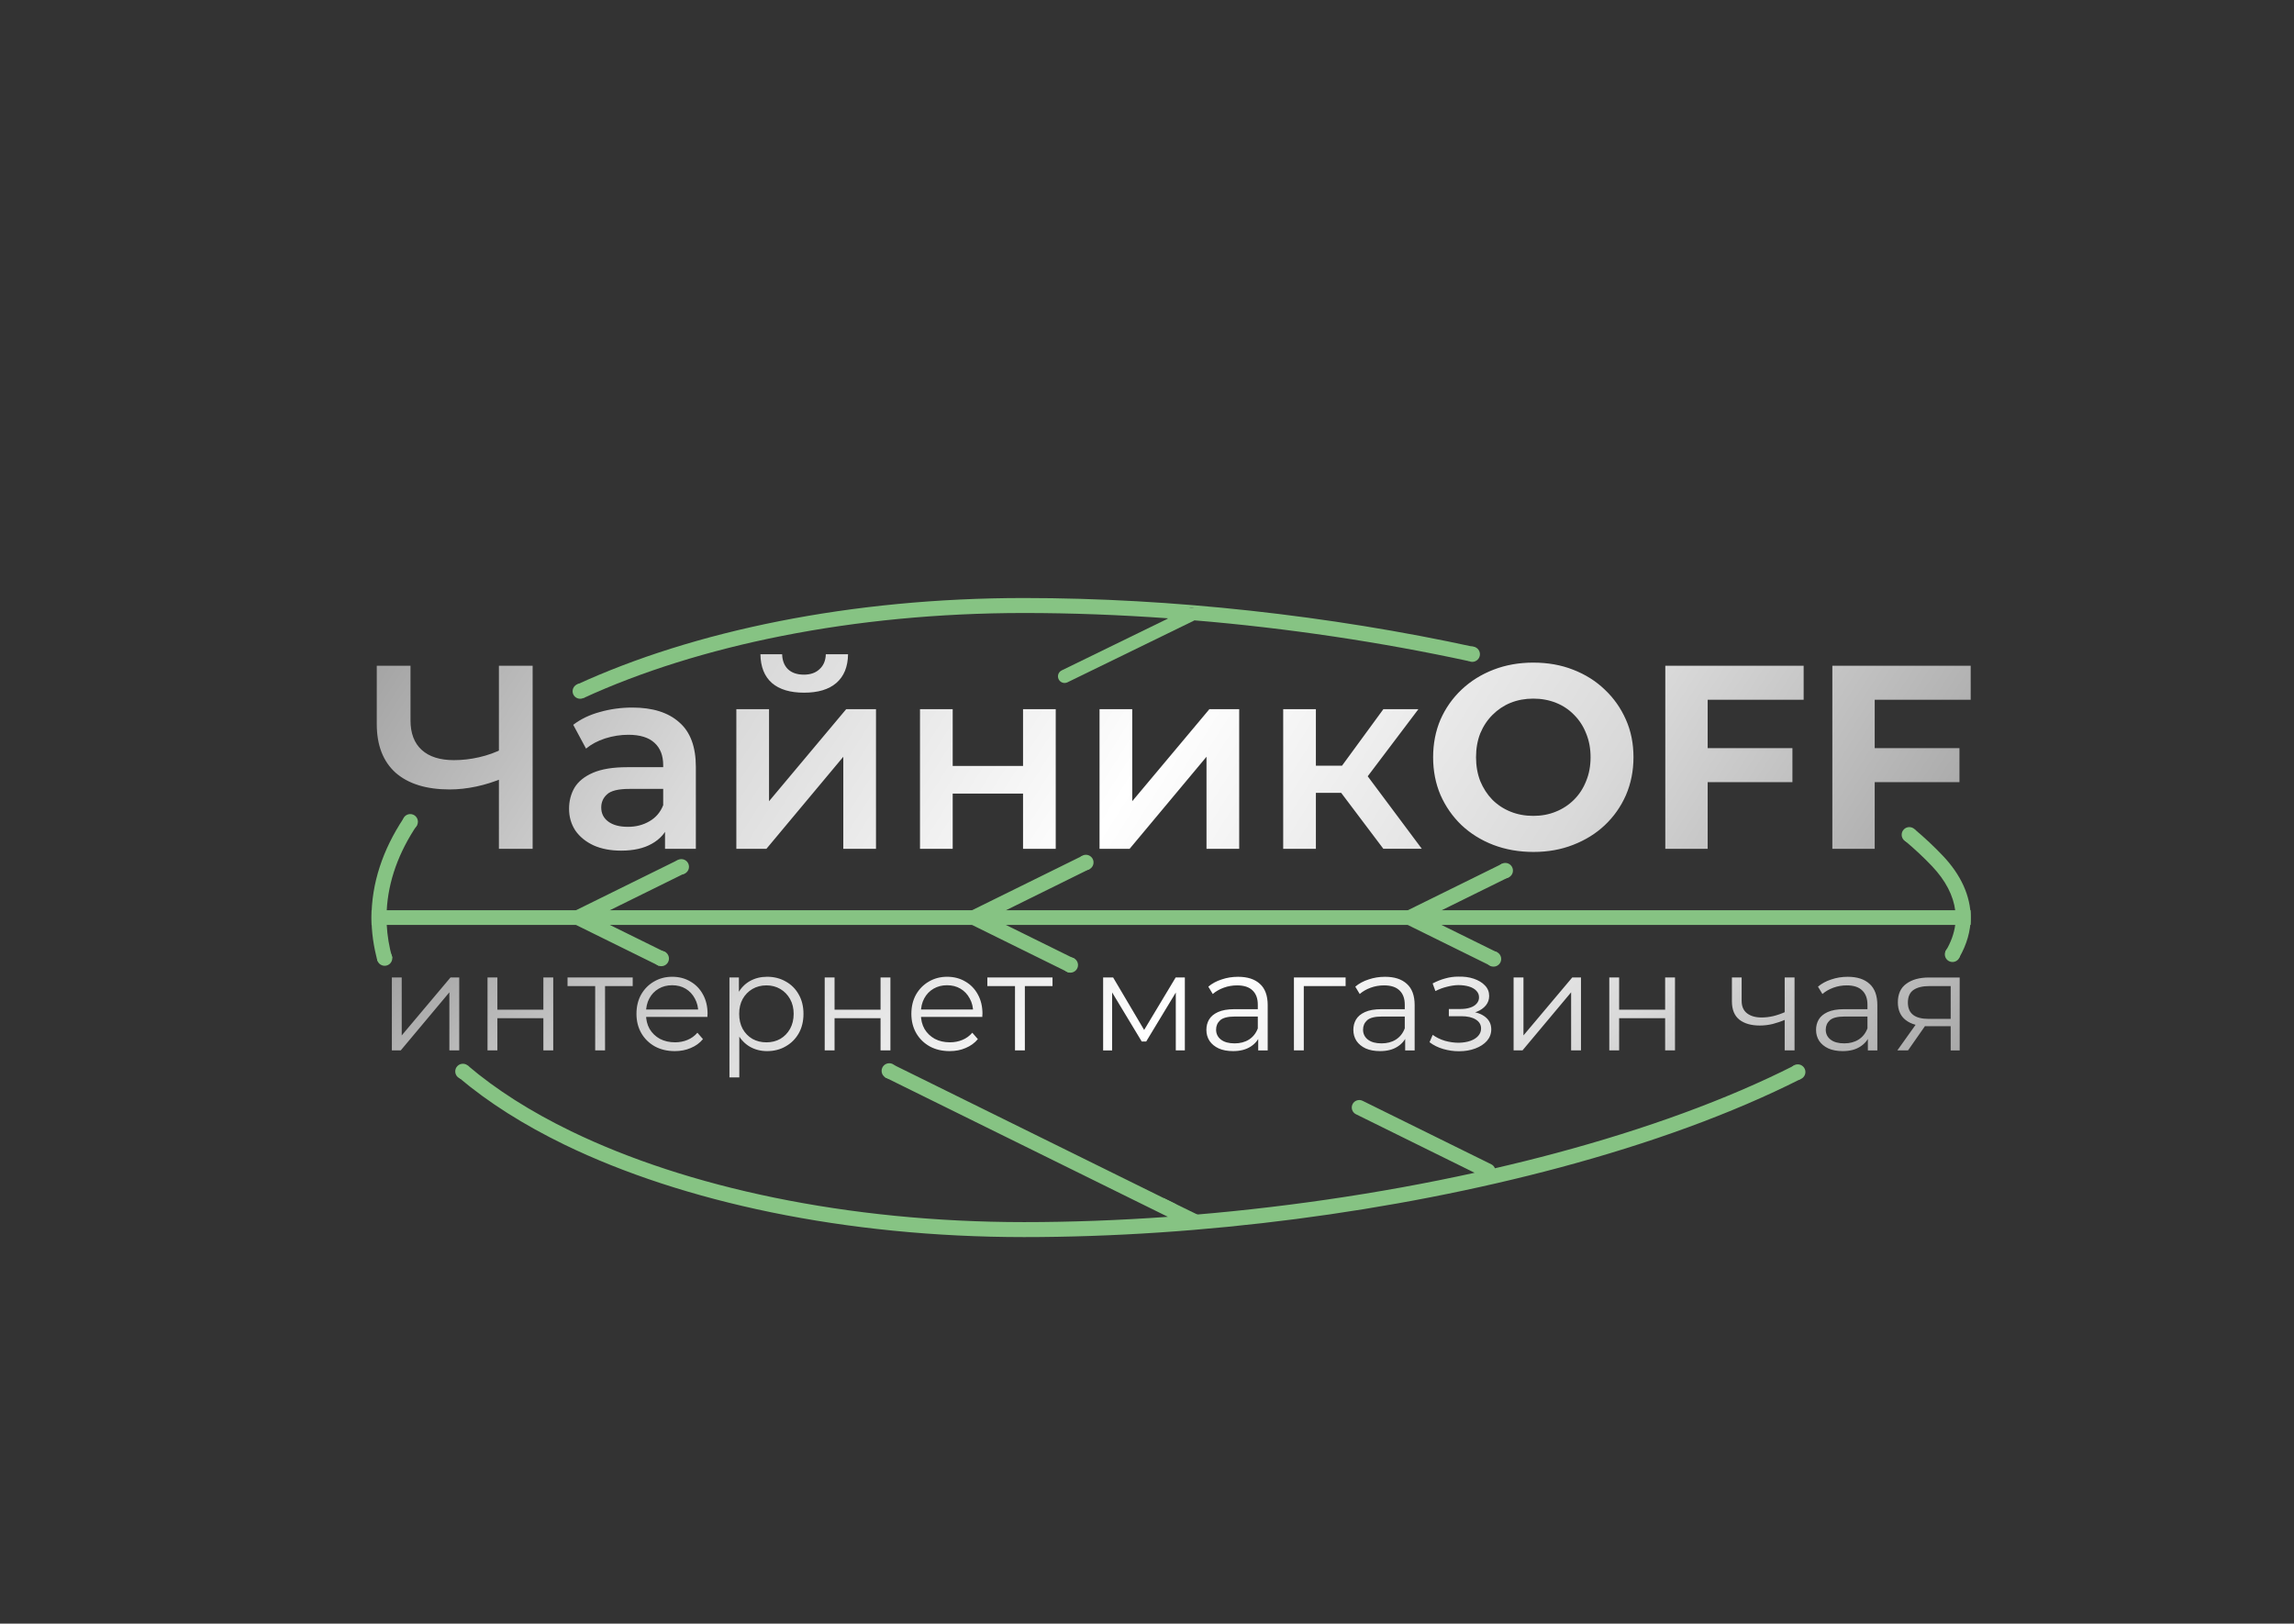 <svg width="842" height="596" viewBox="0 0 842 596" fill="none" xmlns="http://www.w3.org/2000/svg">
<rect x="0" y="0" width="842" height="596" fill="#333333" stroke="none"/>
<mask id="mask0_12_4" style="mask-type:luminance" maskUnits="userSpaceOnUse" x="82" y="225" width="699" height="348">
<path d="M780.35 225.13H82.35V572.13H780.35V225.13Z" fill="white"/>
</mask>
<g mask="url(#mask0_12_4)">
<path d="M520.29 337.38H719.84C719.68 342.17 718.07 346.94 715.04 351.53C715.46 351.74 715.85 352 716.21 352.3C716.28 352.25 716.34 352.2 716.42 352.16C719.66 347.18 721.36 341.95 721.36 336.64C721.36 336.48 721.36 336.31 721.35 336.14H138.35C138.35 336.3 138.35 336.47 138.35 336.64C138.35 342.17 139.16 347.6 140.7 352.91C141.44 353.13 142.05 353.51 142.53 354C142.55 353.99 142.57 353.98 142.59 353.97C140.87 348.55 139.93 343.02 139.85 337.39H211.61L243.31 353.03C243.54 352.86 243.79 352.71 244.06 352.56C244.03 352.31 243.99 352.06 243.96 351.81C243.96 351.76 243.97 351.72 243.97 351.68L215 337.38H356.98L393.1 355.2C393.38 354.87 393.74 354.58 394.16 354.32C394.14 354.23 394.14 354.13 394.13 354.04L360.36 337.38H516.9L548.64 353.04C548.6 352.5 548.64 351.97 548.77 351.43L520.29 337.38Z" fill="#8AC47E"/>
<path d="M659.16 393.06C634.29 405.61 604.37 416.44 571.66 425.2C510.89 441.48 440.67 450.63 375.86 450.63C310.57 450.63 251.5 437.8 208.78 417.09C193.61 409.74 180.54 401.4 169.98 392.32C169.97 392.32 169.96 392.33 169.94 392.34C169.69 392.47 169.44 392.56 169.18 392.63C169.2 392.95 169.2 393.28 169.16 393.6C179.83 402.74 192.98 411.1 208.13 418.44C251.1 439.27 310.41 452.13 375.87 452.13C440.8 452.13 511.16 442.97 572.06 426.65C604.78 417.88 634.8 407.04 659.8 394.42C659.55 393.99 659.34 393.53 659.16 393.06Z" fill="#8AC47E"/>
<path d="M545.82 430.54C546.19 430.72 546.64 430.57 546.82 430.2C547 429.83 546.85 429.38 546.48 429.2L499.23 405.89C498.86 405.71 498.41 405.86 498.23 406.23C498.05 406.6 498.2 407.05 498.57 407.24L545.82 430.54Z" fill="#8AC47E"/>
<path d="M430.18 443.53L327.01 392.63C326.73 393.05 326.43 393.46 326.12 393.86L429.52 444.87C429.89 445.05 430.34 444.9 430.52 444.53C430.71 444.17 430.55 443.72 430.18 443.53Z" fill="#8AC47E"/>
<path d="M717.67 339.38C717.25 342.67 716.05 345.97 714.1 349.23C714.4 349.91 714.57 350.57 714.61 351.35C715.19 351.58 715.72 351.91 716.19 352.31C716.27 352.25 716.35 352.19 716.44 352.13L717.63 351.63C718.13 351.47 718.65 351.42 719.17 351.45C721.88 346.73 723.34 341.74 723.34 336.64C723.34 336.46 723.34 336.28 723.33 336.11L723.29 334.15H136.37L136.35 336.13C136.35 336.3 136.35 336.47 136.35 336.64C136.35 342.11 137.11 347.48 138.56 352.72C138.75 352.7 138.95 352.69 139.15 352.69C140.61 352.69 141.74 353.21 142.53 354C142.56 353.98 142.59 353.97 142.62 353.95C142.69 353.91 142.76 353.88 142.83 353.85C142.9 353.5 143.02 353.16 143.19 352.84C143.35 352.35 143.62 351.93 143.96 351.55C142.83 347.55 142.15 343.49 141.94 339.39H211.15L241.84 354.53C241.89 354.5 241.92 354.46 241.97 354.43C242.44 353.7 243.13 353.05 244.06 352.57L243.96 351.82C243.96 351.07 244.13 350.36 244.45 349.69L223.58 339.39H356.52L392.27 357.03C392.44 355.98 393.03 355 394.17 354.29C394.13 354.03 394.09 353.77 394.08 353.52C394.06 352.97 394.16 352.43 394.34 351.92L368.95 339.39H516.43L547.48 354.71C547.7 354.3 547.99 353.91 548.36 353.57C548.46 353.48 548.55 353.4 548.65 353.31C548.56 352.65 548.61 351.98 548.78 351.32C548.95 350.92 549.12 350.52 549.28 350.13C549.38 349.96 549.49 349.79 549.61 349.64L528.85 339.4H717.67V339.38Z" fill="#86C383"/>
<path d="M658.51 391.15C633.79 403.66 603.92 414.49 571.14 423.27C563.79 425.24 556.3 427.1 548.7 428.85C548.46 428.24 548.01 427.71 547.37 427.39L500.12 404.08C498.76 403.41 497.11 403.97 496.44 405.33C495.77 406.69 496.33 408.34 497.69 409.01L541.25 430.5C505.96 438.26 468.49 443.69 431.38 446.47C431.77 446.21 432.1 445.86 432.32 445.41C432.99 444.05 432.43 442.4 431.07 441.73L328.11 390.93C327.37 392.15 326.6 393.32 325.67 394.46C325.4 394.79 325.14 395.12 324.88 395.47L428.65 446.66C428.66 446.66 428.67 446.67 428.68 446.67C410.88 447.94 393.18 448.61 375.87 448.61C310.82 448.61 252.05 435.82 209.66 415.27C194.76 408.05 181.99 399.92 171.68 391.12C171.64 391.17 171.6 391.23 171.56 391.28C171.11 391.77 170.57 392.11 169.95 392.31C169.71 392.44 169.45 392.53 169.2 392.6C169.26 393.65 169.04 394.73 168.52 395.64C179.26 404.72 192.34 412.98 207.26 420.22C250.55 441.2 310.17 454.11 375.87 454.11C440.97 454.11 511.5 444.93 572.57 428.56C605.43 419.76 635.68 408.84 660.92 396.08C659.7 394.67 659.03 392.95 658.51 391.15Z" fill="#86C383"/>
<path d="M208.12 418.44L208.99 416.64L208.12 418.44Z" fill="#86C383"/>
<path d="M572.04 426.65L571.53 424.72L572.04 426.65Z" fill="#86C383"/>
<path d="M208.77 417.09L207.9 418.89L208.77 417.09Z" fill="#86C383"/>
<path d="M571.65 425.2L572.17 427.13L571.65 425.2Z" fill="#86C383"/>
<path d="M546.82 430.19L548.62 431.08L546.82 430.19Z" fill="#86C383"/>
<path d="M545.82 430.54L544.93 432.33L545.82 430.54Z" fill="#86C383"/>
<path d="M546.48 429.19L545.6 430.98L546.48 429.19Z" fill="#86C383"/>
<path d="M499.24 405.88L498.35 407.67L499.24 405.88Z" fill="#86C383"/>
<path d="M498.23 406.22L500.02 407.11L498.23 406.22Z" fill="#86C383"/>
<path d="M498.57 407.23L497.69 409.02L498.57 407.23Z" fill="#86C383"/>
<path d="M430.52 444.54L428.73 443.65L430.52 444.54Z" fill="#86C383"/>
<path d="M429.52 444.88L428.63 446.67L429.52 444.88Z" fill="#86C383"/>
<path d="M430.18 443.53L431.07 441.74L430.18 443.53Z" fill="#86C383"/>
</g>
<mask id="mask1_12_4" style="mask-type:luminance" maskUnits="userSpaceOnUse" x="82" y="101" width="699" height="348">
<path d="M780.35 101.51H82.35V448.51H780.35V101.51Z" fill="white"/>
</mask>
<g mask="url(#mask1_12_4)">
<path d="M389.69 246.09C388.48 246.68 387.98 248.13 388.57 249.34C389.16 250.55 390.61 251.05 391.82 250.46L438.41 227.74C438.43 227.73 438.45 227.71 438.47 227.7C435.27 227.43 432.08 227.2 428.89 226.97L389.69 246.09Z" fill="#86C383"/>
<path d="M541.98 239.64L541.48 238.45C541.38 238.14 541.33 237.84 541.31 237.53C488.12 225.93 430.12 219.52 375.86 219.52C312.33 219.52 254.5 231.59 211.6 251.36C211.99 251.87 212.27 252.43 212.45 253.06C212.46 253.11 212.46 253.16 212.47 253.2C212.94 253.74 213.29 254.36 213.5 255.06C213.78 255.42 214 255.82 214.17 256.24C256.18 236.94 313.09 225.02 375.87 225.02C393.25 225.02 411.03 225.7 428.9 226.98L431.57 225.68C434.27 225.88 436.96 226.09 439.66 226.32C439.47 226.9 439.06 227.41 438.48 227.72C472.52 230.57 506.72 235.67 539.13 242.69C539.38 241.99 539.76 241.36 540.3 240.82C540.64 240.56 540.97 240.3 541.31 240.04C541.54 239.91 541.78 239.8 542.02 239.71C542.01 239.67 541.99 239.65 541.98 239.64ZM436.02 223.49L436.28 223.36C437.19 222.92 438.24 223.09 438.95 223.72C437.97 223.65 437 223.57 436.02 223.49Z" fill="#86C383"/>
<path d="M721.86 337.01H723.35C723.34 328.89 719.71 321.08 713.12 314.14C709.97 310.81 706.5 307.56 702.74 304.39C702.44 304.64 702.11 304.88 701.72 305.1C700.93 305.53 700.12 305.91 699.31 306.28C699.38 306.94 699.35 307.59 699.21 308.23C699.22 308.37 699.22 308.52 699.22 308.66C702.81 311.69 706.14 314.78 709.13 317.94L711.17 316L710.22 316.91L709.13 317.94C714.17 323.25 716.97 328.79 717.67 334.28H528.87L554.05 321.86C552.42 320.94 551.37 318.98 551.33 317.07L516.44 334.28H368.95L400 318.95C398.27 317.95 397.11 316.05 397.11 314.24L356.52 334.26H223.58L251.62 320.43C249.85 319.46 248.64 317.75 248.77 315.7L211.15 334.26H141.94C142.5 323.41 146.34 312.86 153.09 302.85C151.75 303.06 150.34 302.75 149.23 301.89C148.76 301.52 148.35 301.06 148.03 300.53C140.5 311.94 136.35 324.18 136.35 337.02C136.35 337.19 136.35 337.36 136.35 337.53L136.37 339.51H723.31L723.35 337.55C723.35 337.37 723.36 337.19 723.36 337.02L721.86 337.01Z" fill="#86C383"/>
<path d="M571.53 248.92L572.04 246.99L571.53 248.92Z" fill="#86C383"/>
<path d="M710.21 316.89H710.22L711.67 315.51L710.21 316.89Z" fill="#86C383"/>
<path d="M709.12 317.92H709.13L710.58 316.55L709.12 317.92Z" fill="#86C383"/>
<path d="M632.82 278.52L633.71 280.31L632.82 278.52Z" fill="#86C383"/>
<path d="M632.25 280.19L634.05 279.31L632.25 280.19Z" fill="#86C383"/>
<path d="M632.16 277.17L633.04 278.96L632.16 277.17Z" fill="#86C383"/>
<path d="M445.6 296.45L444.72 294.65L445.6 296.45Z" fill="#86C383"/>
<path d="M446.85 292.77V292.76L445.06 293.65L446.85 292.77Z" fill="#86C383"/>
<path d="M443.17 291.52L444.06 293.31L443.17 291.52Z" fill="#86C383"/>
<path d="M265.75 309L266.63 310.79L265.75 309Z" fill="#86C383"/>
<path d="M268.77 308.9L266.98 309.79L268.77 308.9Z" fill="#86C383"/>
<path d="M265.09 307.65L265.97 309.45L265.09 307.65Z" fill="#86C383"/>
<path d="M572.17 246.51L571.65 248.44L572.17 246.51Z" fill="#86C383"/>
<path d="M712.03 315.17L710.58 316.54L712.03 315.17Z" fill="#86C383"/>
<path d="M498.35 265.97L499.24 267.76L498.35 265.97Z" fill="#86C383"/>
<path d="M500.02 266.53L498.23 267.42L500.02 266.53Z" fill="#86C383"/>
<path d="M497.69 264.62L498.57 266.41L497.69 264.62Z" fill="#86C383"/>
<path d="M435.12 225.57L436.92 224.69L435.12 225.57Z" fill="#86C383"/>
<path d="M428.63 226.97L429.52 228.76L428.63 226.97Z" fill="#86C383"/>
<path d="M322.04 285.69L321.15 283.9L322.04 285.69Z" fill="#86C383"/>
<path d="M321.94 282.67L320.15 283.56L321.94 282.67Z" fill="#86C383"/>
<path d="M319.6 280.76L320.49 282.55L319.6 280.76Z" fill="#86C383"/>
<path d="M442.56 224.45H428.63V227.69H442.56V224.45Z" fill="#86C383"/>
<path d="M439.47 223.12H434.8V224.15H439.47V223.12Z" fill="#86C383"/>
</g>
<path d="M150.58 304.45C152.132 304.45 153.39 303.192 153.39 301.64C153.39 300.088 152.132 298.83 150.58 298.83C149.028 298.83 147.77 300.088 147.77 301.64C147.77 303.192 149.028 304.45 150.58 304.45Z" fill="#86C383"/>
<path d="M250.08 320.98C251.632 320.98 252.89 319.722 252.89 318.17C252.89 316.618 251.632 315.36 250.08 315.36C248.528 315.36 247.27 316.618 247.27 318.17C247.27 319.722 248.528 320.98 250.08 320.98Z" fill="#86C383"/>
<path d="M398.57 319.39C400.122 319.39 401.38 318.132 401.38 316.58C401.38 315.028 400.122 313.77 398.57 313.77C397.018 313.77 395.76 315.028 395.76 316.58C395.76 318.132 397.018 319.39 398.57 319.39Z" fill="#86C383"/>
<path d="M552.51 322.38C554.062 322.38 555.32 321.122 555.32 319.57C555.32 318.018 554.062 316.76 552.51 316.76C550.958 316.76 549.7 318.018 549.7 319.57C549.7 321.122 550.958 322.38 552.51 322.38Z" fill="#86C383"/>
<path d="M700.81 309.23C702.362 309.23 703.62 307.972 703.62 306.42C703.62 304.868 702.362 303.61 700.81 303.61C699.258 303.61 698 304.868 698 306.42C698 307.972 699.258 309.23 700.81 309.23Z" fill="#86C383"/>
<path d="M540.39 242.96C541.942 242.96 543.2 241.702 543.2 240.15C543.2 238.598 541.942 237.34 540.39 237.34C538.838 237.34 537.58 238.598 537.58 240.15C537.58 241.702 538.838 242.96 540.39 242.96Z" fill="#86C383"/>
<path d="M212.93 256.5C214.454 256.5 215.69 255.264 215.69 253.74C215.69 252.216 214.454 250.98 212.93 250.98C211.406 250.98 210.17 252.216 210.17 253.74C210.17 255.264 211.406 256.5 212.93 256.5Z" fill="#86C383"/>
<path d="M141.18 354.52C142.732 354.52 143.99 353.262 143.99 351.71C143.99 350.158 142.732 348.9 141.18 348.9C139.628 348.9 138.37 350.158 138.37 351.71C138.37 353.262 139.628 354.52 141.18 354.52Z" fill="#86C383"/>
<path d="M169.9 396.1C171.452 396.1 172.71 394.842 172.71 393.29C172.71 391.738 171.452 390.48 169.9 390.48C168.348 390.48 167.09 391.738 167.09 393.29C167.09 394.842 168.348 396.1 169.9 396.1Z" fill="#86C383"/>
<path d="M242.73 354.67C244.282 354.67 245.54 353.412 245.54 351.86C245.54 350.308 244.282 349.05 242.73 349.05C241.178 349.05 239.92 350.308 239.92 351.86C239.92 353.412 241.178 354.67 242.73 354.67Z" fill="#86C383"/>
<path d="M392.87 357.05C394.422 357.05 395.68 355.792 395.68 354.24C395.68 352.688 394.422 351.43 392.87 351.43C391.318 351.43 390.06 352.688 390.06 354.24C390.06 355.792 391.318 357.05 392.87 357.05Z" fill="#86C383"/>
<path d="M548.2 354.83C549.752 354.83 551.01 353.572 551.01 352.02C551.01 350.468 549.752 349.21 548.2 349.21C546.648 349.21 545.39 350.468 545.39 352.02C545.39 353.572 546.648 354.83 548.2 354.83Z" fill="#86C383"/>
<path d="M659.86 396.32C661.412 396.32 662.67 395.062 662.67 393.51C662.67 391.958 661.412 390.7 659.86 390.7C658.308 390.7 657.05 391.958 657.05 393.51C657.05 395.062 658.308 396.32 659.86 396.32Z" fill="#86C383"/>
<path d="M439.783 445.978L427.084 439.781L424.803 444.454L437.502 450.651L439.783 445.978Z" fill="#86C383"/>
<path d="M716.65 353.13C718.202 353.13 719.46 351.872 719.46 350.32C719.46 348.768 718.202 347.51 716.65 347.51C715.098 347.51 713.84 348.768 713.84 350.32C713.84 351.872 715.098 353.13 716.65 353.13Z" fill="#86C383"/>
<path d="M326.4 395.91C327.952 395.91 329.21 394.652 329.21 393.1C329.21 391.548 327.952 390.29 326.4 390.29C324.848 390.29 323.59 391.548 323.59 393.1C323.59 394.652 324.848 395.91 326.4 395.91Z" fill="#86C383"/>
<path d="M185.04 285.47C181.52 286.94 178.1 288.03 174.77 288.73C171.44 289.43 168.21 289.79 165.07 289.79C156.49 289.79 149.87 287.74 145.2 283.65C140.59 279.49 138.29 273.54 138.29 265.79V244.38H150.67V264.44C150.67 269.18 152.05 272.79 154.8 275.29C157.55 277.79 161.49 279.03 166.61 279.03C169.68 279.03 172.75 278.68 175.83 277.97C178.97 277.27 181.97 276.18 184.85 274.71L185.04 285.47ZM183.12 311.58V244.38H195.5V311.58H183.12ZM244.09 311.58V301.21L243.42 299V280.86C243.42 277.34 242.36 274.62 240.25 272.7C238.14 270.72 234.94 269.72 230.65 269.72C227.77 269.72 224.92 270.17 222.11 271.06C219.36 271.96 217.02 273.2 215.1 274.8L210.4 266.06C213.15 263.95 216.42 262.38 220.19 261.36C224.03 260.27 228 259.73 232.09 259.73C239.51 259.73 245.24 261.52 249.27 265.11C253.37 268.63 255.41 274.1 255.41 281.53V311.58H244.09ZM227.97 312.25C224.13 312.25 220.77 311.61 217.89 310.33C215.01 308.99 212.77 307.16 211.17 304.86C209.63 302.49 208.87 299.84 208.87 296.89C208.87 294.01 209.54 291.42 210.89 289.11C212.3 286.81 214.57 284.98 217.71 283.64C220.85 282.3 225.01 281.62 230.19 281.62H245.07V289.59H231.05C226.95 289.59 224.2 290.26 222.79 291.61C221.38 292.89 220.68 294.49 220.68 296.41C220.68 298.59 221.54 300.31 223.27 301.59C225 302.87 227.4 303.51 230.47 303.51C233.41 303.51 236.04 302.84 238.34 301.49C240.71 300.15 242.4 298.16 243.43 295.54L245.45 302.74C244.3 305.75 242.22 308.08 239.21 309.75C236.25 311.42 232.51 312.25 227.97 312.25ZM270.27 311.58V260.32H282.27V294.11L310.59 260.32H321.53V311.58H309.53V277.79L281.31 311.58H270.27ZM295.14 254.27C290.02 254.27 286.08 253.09 283.33 250.72C280.58 248.29 279.17 244.77 279.11 240.16H287.08C287.14 242.46 287.85 244.29 289.19 245.63C290.6 246.97 292.55 247.65 295.05 247.65C297.48 247.65 299.4 246.98 300.81 245.63C302.28 244.29 303.05 242.46 303.11 240.16H311.27C311.21 244.77 309.77 248.29 306.95 250.72C304.19 253.09 300.26 254.27 295.14 254.27ZM337.68 311.58V260.32H349.68V281.15H375.5V260.32H387.5V311.58H375.5V291.32H349.68V311.58H337.68ZM403.58 311.58V260.32H415.58V294.11L443.9 260.32H454.84V311.58H442.84V277.79L414.62 311.58H403.58ZM507.76 311.58L489.23 287L499.02 280.95L521.87 311.57H507.76V311.58ZM470.99 311.58V260.32H482.99V311.58H470.99ZM479.44 291.04V281.06H496.82V291.04H479.44ZM500.17 287.39L488.94 286.05L507.76 260.32H520.62L500.17 287.39ZM562.88 312.73C557.57 312.73 552.64 311.87 548.1 310.14C543.62 308.41 539.72 305.98 536.39 302.84C533.13 299.7 530.57 296.02 528.71 291.8C526.92 287.58 526.02 282.97 526.02 277.98C526.02 272.99 526.92 268.38 528.71 264.16C530.57 259.94 533.16 256.26 536.49 253.12C539.82 249.98 543.72 247.55 548.2 245.82C552.68 244.09 557.54 243.23 562.79 243.23C568.1 243.23 572.97 244.09 577.38 245.82C581.86 247.55 585.73 249.98 589 253.12C592.33 256.26 594.92 259.94 596.78 264.16C598.64 268.32 599.56 272.93 599.56 277.98C599.56 282.97 598.63 287.61 596.78 291.9C594.92 296.12 592.33 299.8 589 302.94C585.74 306.01 581.86 308.41 577.38 310.14C572.96 311.87 568.13 312.73 562.88 312.73ZM562.78 299.49C565.79 299.49 568.54 298.98 571.04 297.95C573.6 296.93 575.84 295.45 577.76 293.53C579.68 291.61 581.15 289.34 582.18 286.71C583.27 284.09 583.81 281.17 583.81 277.97C583.81 274.77 583.27 271.86 582.18 269.23C581.16 266.61 579.68 264.33 577.76 262.41C575.9 260.49 573.7 259.02 571.14 257.99C568.58 256.97 565.8 256.45 562.79 256.45C559.78 256.45 557 256.96 554.44 257.99C551.94 259.01 549.74 260.49 547.82 262.41C545.9 264.33 544.4 266.6 543.31 269.23C542.29 271.85 541.77 274.77 541.77 277.97C541.77 281.11 542.28 284.02 543.31 286.71C544.4 289.33 545.87 291.61 547.73 293.53C549.65 295.45 551.89 296.92 554.45 297.95C556.99 298.97 559.77 299.49 562.78 299.49ZM625.64 274.62H657.9V287.1H625.64V274.62ZM626.79 311.58H611.24V244.38H662.02V256.86H626.79V311.58ZM686.95 274.62H719.21V287.1H686.95V274.62ZM688.1 311.58H672.55V244.38H723.33V256.86H688.1V311.58Z" fill="url(#paint0_linear_12_4)"/>
<path d="M143.83 385.58V358.81H147.45V380.08L165.35 358.81H168.56V385.58H164.94V364.26L147.09 385.58H143.83ZM178.94 385.58V358.81H182.56V370.64H199.44V358.81H203.06V385.58H199.44V373.75H182.56V385.58H178.94ZM218.46 385.58V361L219.38 361.97H208.31V358.81H232.23V361.97H221.16L222.08 361V385.58H218.46ZM247.69 385.84C244.9 385.84 242.45 385.26 240.35 384.11C238.24 382.92 236.59 381.31 235.4 379.26C234.21 377.19 233.61 374.82 233.61 372.17C233.61 369.52 234.17 367.17 235.29 365.13C236.45 363.09 238.01 361.49 239.98 360.34C241.99 359.15 244.23 358.55 246.71 358.55C249.23 358.55 251.45 359.13 253.39 360.28C255.36 361.4 256.91 363 258.03 365.07C259.15 367.11 259.71 369.47 259.71 372.16C259.71 372.33 259.69 372.52 259.66 372.72C259.66 372.89 259.66 373.08 259.66 373.28H236.35V370.58H257.72L256.29 371.65C256.29 369.71 255.86 368 255.02 366.5C254.2 364.97 253.08 363.78 251.65 362.93C250.22 362.08 248.57 361.66 246.7 361.66C244.86 361.66 243.21 362.08 241.75 362.93C240.29 363.78 239.15 364.97 238.33 366.5C237.51 368.03 237.11 369.78 237.11 371.75V372.31C237.11 374.35 237.55 376.15 238.44 377.72C239.36 379.25 240.62 380.46 242.21 381.34C243.84 382.19 245.7 382.61 247.77 382.61C249.4 382.61 250.92 382.32 252.31 381.74C253.74 381.16 254.96 380.28 255.98 379.09L258.02 381.44C256.83 382.87 255.33 383.96 253.53 384.7C251.79 385.46 249.83 385.84 247.69 385.84ZM281.56 385.84C279.25 385.84 277.16 385.31 275.29 384.26C273.42 383.17 271.92 381.63 270.8 379.62C269.71 377.58 269.17 375.1 269.17 372.17C269.17 369.25 269.71 366.78 270.8 364.77C271.89 362.73 273.37 361.18 275.24 360.13C277.11 359.08 279.22 358.55 281.56 358.55C284.11 358.55 286.39 359.13 288.39 360.28C290.43 361.4 292.03 363 293.18 365.07C294.34 367.11 294.91 369.47 294.91 372.16C294.91 374.88 294.33 377.26 293.18 379.3C292.02 381.34 290.43 382.94 288.39 384.09C286.39 385.26 284.11 385.84 281.56 385.84ZM267.74 395.48V358.81H271.21V366.87L270.85 372.23L271.36 377.64V395.49H267.74V395.48ZM281.31 382.62C283.21 382.62 284.91 382.2 286.41 381.35C287.91 380.47 289.1 379.24 289.98 377.68C290.86 376.08 291.31 374.25 291.31 372.17C291.31 370.1 290.87 368.28 289.98 366.71C289.1 365.15 287.91 363.92 286.41 363.04C284.91 362.16 283.21 361.71 281.31 361.71C279.41 361.71 277.69 362.15 276.16 363.04C274.66 363.92 273.47 365.15 272.59 366.71C271.74 368.27 271.31 370.09 271.31 372.17C271.31 374.24 271.74 376.08 272.59 377.68C273.47 379.24 274.66 380.47 276.16 381.35C277.69 382.2 279.4 382.62 281.31 382.62ZM302.7 385.58V358.81H306.32V370.64H323.2V358.81H326.82V385.58H323.2V373.75H306.32V385.58H302.7ZM348.59 385.84C345.8 385.84 343.35 385.26 341.25 384.11C339.14 382.92 337.49 381.31 336.3 379.26C335.11 377.19 334.51 374.82 334.51 372.17C334.51 369.52 335.07 367.17 336.19 365.13C337.35 363.09 338.91 361.49 340.88 360.34C342.89 359.15 345.13 358.55 347.61 358.55C350.13 358.55 352.35 359.13 354.29 360.28C356.26 361.4 357.81 363 358.93 365.07C360.05 367.11 360.61 369.47 360.61 372.16C360.61 372.33 360.59 372.52 360.56 372.72C360.56 372.89 360.56 373.08 360.56 373.28H337.25V370.58H358.62L357.19 371.65C357.19 369.71 356.77 368 355.92 366.5C355.1 364.97 353.98 363.78 352.55 362.93C351.12 362.08 349.47 361.66 347.6 361.66C345.76 361.66 344.11 362.08 342.65 362.93C341.19 363.78 340.05 364.97 339.23 366.5C338.41 368.03 338.01 369.78 338.01 371.75V372.31C338.01 374.35 338.45 376.15 339.34 377.72C340.26 379.25 341.52 380.46 343.11 381.34C344.74 382.19 346.59 382.61 348.67 382.61C350.3 382.61 351.81 382.32 353.21 381.74C354.64 381.16 355.86 380.28 356.88 379.09L358.92 381.44C357.73 382.87 356.23 383.96 354.43 384.7C352.69 385.46 350.74 385.84 348.59 385.84ZM372.55 385.58V361L373.47 361.97H362.4V358.81H386.32V361.97H375.25L376.17 361V385.58H372.55ZM404.9 385.58V358.81H408.57L420.71 379.36H419.18L431.52 358.81H434.89V385.58H431.57V362.94L432.23 363.25L420.7 382.32H419.07L407.44 363.04L408.2 362.89V385.59H404.9V385.58ZM461.82 385.58V379.66L461.67 378.69V368.8C461.67 366.52 461.02 364.77 459.73 363.55C458.47 362.33 456.59 361.71 454.07 361.71C452.34 361.71 450.69 362 449.12 362.58C447.56 363.16 446.23 363.92 445.14 364.88L443.51 362.18C444.87 361.02 446.5 360.14 448.41 359.53C450.31 358.88 452.32 358.56 454.43 358.56C457.9 358.56 460.57 359.43 462.44 361.16C464.34 362.86 465.3 365.46 465.3 368.96V385.59H461.82V385.58ZM452.59 385.84C450.58 385.84 448.83 385.52 447.34 384.87C445.88 384.19 444.76 383.27 443.97 382.12C443.19 380.93 442.8 379.57 442.8 378.04C442.8 376.65 443.12 375.39 443.77 374.27C444.45 373.11 445.54 372.2 447.03 371.52C448.56 370.81 450.6 370.45 453.15 370.45H462.38V373.15H453.25C450.67 373.15 448.86 373.61 447.84 374.53C446.85 375.45 446.36 376.59 446.36 377.95C446.36 379.48 446.96 380.7 448.15 381.62C449.34 382.54 451.01 383 453.15 383C455.19 383 456.94 382.54 458.4 381.62C459.9 380.67 460.98 379.31 461.66 377.54L462.48 380.04C461.8 381.81 460.61 383.22 458.91 384.27C457.25 385.31 455.14 385.84 452.59 385.84ZM474.93 385.58V358.81H493.9V361.97H477.63L478.55 361.05V385.58H474.93ZM515.76 385.58V379.66L515.61 378.69V368.8C515.61 366.52 514.96 364.77 513.67 363.55C512.41 362.33 510.53 361.71 508.01 361.71C506.28 361.71 504.63 362 503.06 362.58C501.49 363.16 500.17 363.92 499.08 364.88L497.45 362.18C498.81 361.02 500.44 360.14 502.35 359.53C504.25 358.88 506.26 358.56 508.37 358.56C511.84 358.56 514.51 359.43 516.38 361.16C518.28 362.86 519.24 365.46 519.24 368.96V385.59H515.76V385.58ZM506.53 385.84C504.52 385.84 502.77 385.52 501.28 384.87C499.82 384.19 498.7 383.27 497.91 382.12C497.13 380.93 496.74 379.57 496.74 378.04C496.74 376.65 497.06 375.39 497.71 374.27C498.39 373.11 499.48 372.2 500.97 371.52C502.5 370.81 504.54 370.45 507.09 370.45H516.32V373.15H507.19C504.61 373.15 502.8 373.61 501.78 374.53C500.79 375.45 500.3 376.59 500.3 377.95C500.3 379.48 500.9 380.7 502.08 381.62C503.27 382.54 504.94 383 507.08 383C509.12 383 510.87 382.54 512.33 381.62C513.83 380.67 514.91 379.31 515.59 377.54L516.41 380.04C515.73 381.81 514.54 383.22 512.84 384.27C511.19 385.31 509.08 385.84 506.53 385.84ZM535.51 385.89C533.57 385.89 531.65 385.62 529.75 385.07C527.85 384.52 526.16 383.69 524.7 382.57L525.87 379.87C527.16 380.82 528.66 381.55 530.36 382.06C532.06 382.54 533.74 382.77 535.41 382.77C537.08 382.74 538.52 382.5 539.74 382.06C540.96 381.62 541.92 381.01 542.6 380.22C543.28 379.44 543.62 378.55 543.62 377.57C543.62 376.14 542.97 375.04 541.68 374.25C540.39 373.43 538.62 373.03 536.38 373.03H531.79V370.38H536.13C537.46 370.38 538.63 370.21 539.65 369.87C540.67 369.53 541.45 369.04 542 368.39C542.58 367.74 542.87 366.98 542.87 366.1C542.87 365.15 542.53 364.33 541.85 363.65C541.2 362.97 540.3 362.46 539.15 362.12C537.99 361.78 536.69 361.61 535.22 361.61C533.89 361.64 532.52 361.85 531.09 362.22C529.66 362.56 528.25 363.09 526.86 363.8L525.84 361C527.4 360.18 528.95 359.57 530.48 359.16C532.04 358.72 533.61 358.5 535.17 358.5C537.31 358.43 539.23 358.69 540.93 359.26C542.66 359.84 544.04 360.67 545.06 361.76C546.08 362.81 546.59 364.09 546.59 365.59C546.59 366.92 546.18 368.07 545.37 369.06C544.55 370.05 543.47 370.81 542.11 371.36C540.75 371.9 539.2 372.18 537.47 372.18L537.62 371.21C540.68 371.21 543.06 371.81 544.76 373C546.49 374.19 547.36 375.8 547.36 377.85C547.36 379.45 546.83 380.86 545.78 382.08C544.73 383.27 543.3 384.2 541.5 384.88C539.71 385.55 537.72 385.89 535.51 385.89ZM555.56 385.58V358.81H559.18V380.08L577.08 358.81H580.29V385.58H576.67V364.26L558.82 385.58H555.56ZM590.68 385.58V358.81H594.3V370.64H611.18V358.81H614.8V385.58H611.18V373.75H594.3V385.58H590.68ZM655.37 374.26C653.81 374.94 652.22 375.48 650.63 375.89C649.07 376.26 647.5 376.45 645.94 376.45C642.78 376.45 640.28 375.74 638.44 374.31C636.6 372.85 635.69 370.6 635.69 367.58V358.81H639.26V367.38C639.26 369.42 639.92 370.95 641.25 371.97C642.58 372.99 644.36 373.5 646.6 373.5C647.96 373.5 649.39 373.33 650.88 372.99C652.38 372.62 653.89 372.09 655.42 371.41L655.37 374.26ZM655.06 385.58V358.81H658.68V385.58H655.06ZM685.59 385.58V379.66L685.44 378.69V368.8C685.44 366.52 684.79 364.77 683.5 363.55C682.24 362.33 680.35 361.71 677.84 361.71C676.11 361.71 674.46 362 672.89 362.58C671.33 363.16 670 363.92 668.91 364.88L667.28 362.18C668.64 361.02 670.27 360.14 672.18 359.53C674.08 358.88 676.09 358.56 678.2 358.56C681.67 358.56 684.34 359.43 686.21 361.16C688.11 362.86 689.07 365.46 689.07 368.96V385.59H685.59V385.58ZM676.36 385.84C674.35 385.84 672.6 385.52 671.11 384.87C669.65 384.19 668.53 383.27 667.74 382.12C666.96 380.93 666.57 379.57 666.57 378.04C666.57 376.65 666.89 375.39 667.54 374.27C668.22 373.11 669.31 372.2 670.8 371.52C672.33 370.81 674.37 370.45 676.92 370.45H686.15V373.15H677.02C674.44 373.15 672.63 373.61 671.61 374.53C670.62 375.45 670.13 376.59 670.13 377.95C670.13 379.48 670.72 380.7 671.91 381.62C673.1 382.54 674.77 383 676.91 383C678.95 383 680.7 382.54 682.16 381.62C683.66 380.67 684.74 379.31 685.42 377.54L686.24 380.04C685.56 381.81 684.37 383.22 682.67 384.27C681.02 385.31 678.91 385.84 676.36 385.84ZM715.99 385.58V375.94L716.65 376.71H707.57C704.14 376.71 701.45 375.96 699.51 374.47C697.57 372.98 696.6 370.8 696.6 367.94C696.6 364.88 697.64 362.6 699.71 361.11C701.78 359.58 704.56 358.82 708.02 358.82H719.29V385.59H715.99V385.58ZM696.41 385.58L703.75 375.28H707.52L700.33 385.58H696.41ZM715.99 374.87V360.9L716.65 361.97H708.13C705.65 361.97 703.71 362.45 702.32 363.4C700.96 364.35 700.28 365.9 700.28 368.04C700.28 372.02 702.81 374.01 707.88 374.01H716.65L715.99 374.87Z" fill="url(#paint1_linear_12_4)"/>
<defs>
<linearGradient id="paint0_linear_12_4" x1="127.5" y1="229.34" x2="605.403" y2="532.978" gradientUnits="userSpaceOnUse">
<stop stop-color="#9D9D9D"/>
<stop offset="0.24" stop-color="#D9D9D9"/>
<stop offset="0.484" stop-color="white"/>
<stop offset="0.74" stop-color="#D9D9D9"/>
<stop offset="1" stop-color="#9D9D9D"/>
</linearGradient>
<linearGradient id="paint1_linear_12_4" x1="133.217" y1="352.972" x2="396.902" y2="676.173" gradientUnits="userSpaceOnUse">
<stop stop-color="#9D9D9D"/>
<stop offset="0.24" stop-color="#D9D9D9"/>
<stop offset="0.484" stop-color="white"/>
<stop offset="0.74" stop-color="#D9D9D9"/>
<stop offset="1" stop-color="#9D9D9D"/>
</linearGradient>
</defs>
</svg>
